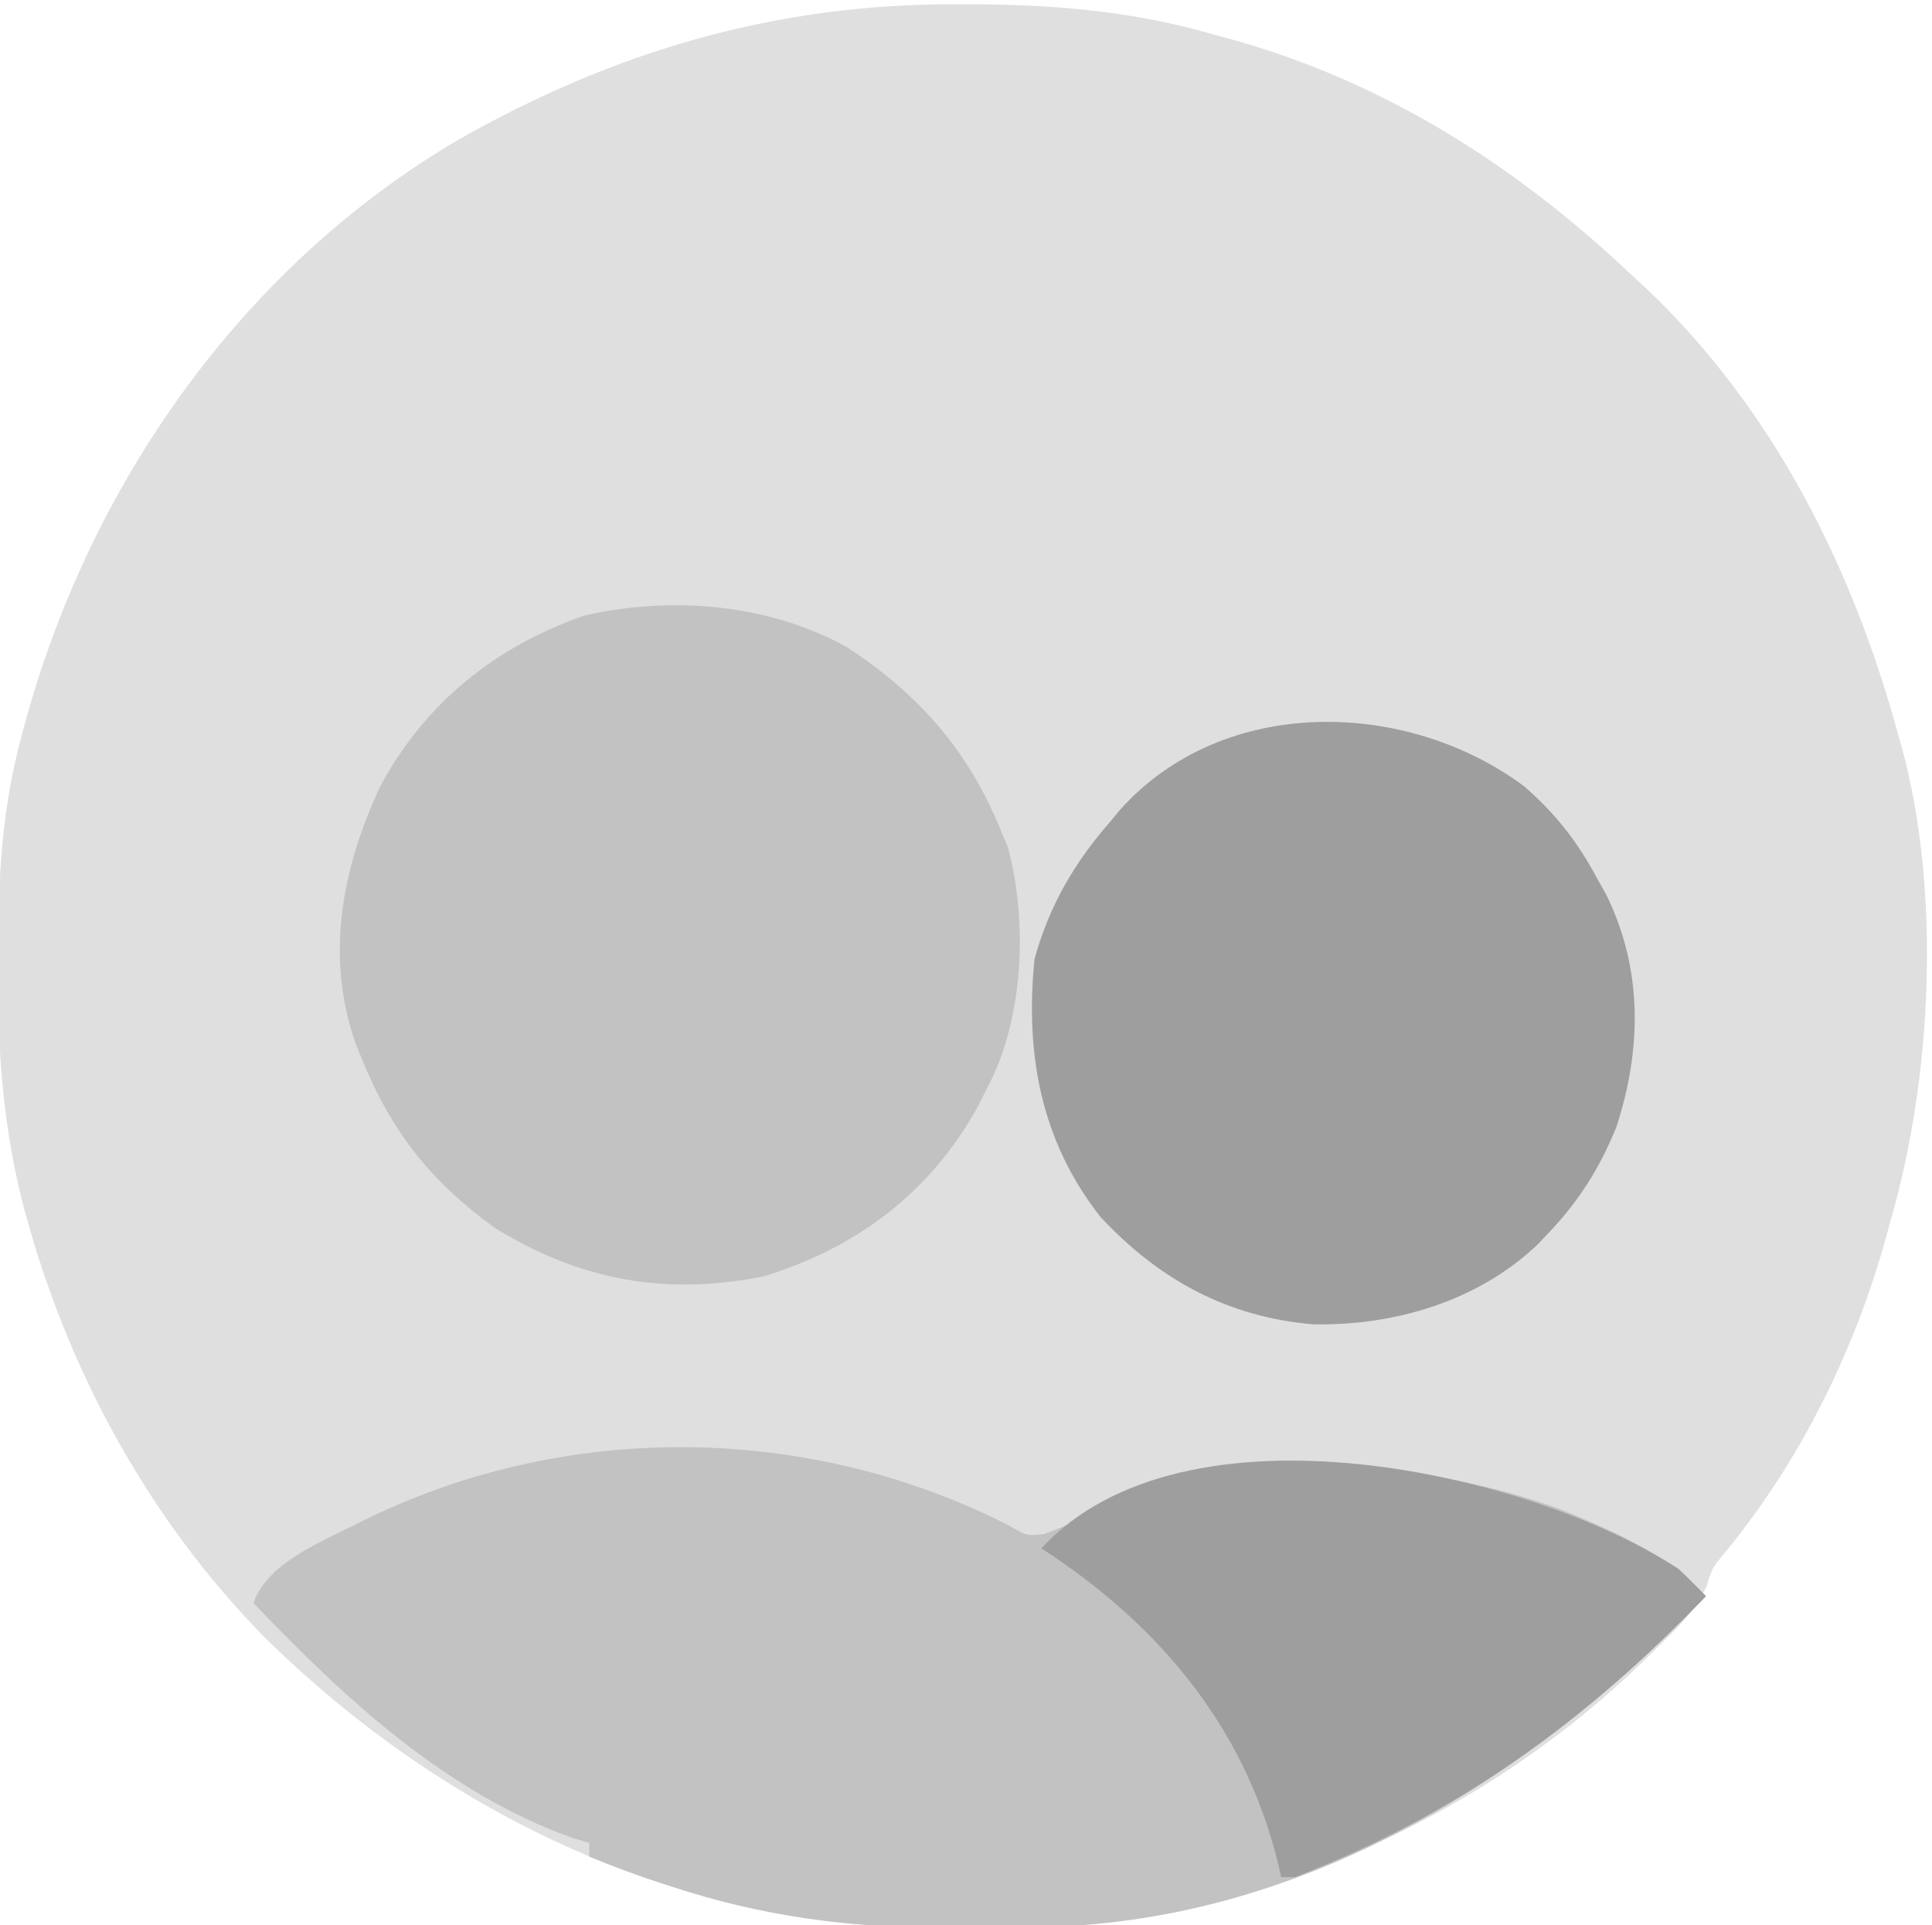 <?xml version="1.0" encoding="UTF-8"?>
<svg version="1.1" xmlns="http://www.w3.org/2000/svg" width="282" height="281">
<path d="M0 0 C1.123 0.001 1.123 0.001 2.269 0.002 C14.418 0.042 25.777 0.988 37.5 4.375 C38.235 4.573 38.969 4.772 39.726 4.976 C62.33 11.173 81.58 23.381 98.5 39.375 C99.311 40.121 100.122 40.868 100.957 41.637 C119.327 59.138 130.851 82.113 137.5 106.375 C137.691 107.043 137.881 107.71 138.078 108.398 C143.828 129.498 142.513 156.562 136.5 177.375 C136.202 178.477 136.202 178.477 135.899 179.601 C131.303 196.364 123.337 212.56 112.277 226 C110.412 228.248 110.412 228.248 109.648 230.77 C107.948 234.627 105.177 237.143 102.188 240.062 C101.561 240.678 100.934 241.294 100.289 241.928 C74.608 266.753 40.268 280.795 4.575 280.691 C2.333 280.688 0.092 280.711 -2.15 280.736 C-39.727 280.901 -74.363 264.476 -100.875 238.375 C-117.29 221.672 -128.944 200.688 -135.312 178.188 C-135.507 177.5 -135.702 176.812 -135.903 176.104 C-139.019 164.373 -139.878 152.728 -139.812 140.625 C-139.811 139.922 -139.809 139.219 -139.807 138.494 C-139.761 127.844 -139.249 117.719 -136.5 107.375 C-136.328 106.723 -136.157 106.07 -135.98 105.398 C-126.498 70.225 -104.344 38.462 -72.703 19.834 C-49.873 6.848 -26.354 -0.072 0 0 Z " fill="#DFDFDF" transform="translate(139.5,0.625)"/>
<path d="M0 0 C2.533 1.491 2.533 1.491 4.996 1.246 C7.269 0.453 9.274 -0.459 11.434 -1.504 C32.763 -11.034 58.793 -10.257 80.496 -2.379 C88.238 0.818 95.908 4.106 101.684 10.309 C76.256 36.77 43.474 57.503 5.616 58.573 C2.663 58.623 -0.288 58.633 -3.241 58.624 C-5.484 58.621 -7.725 58.645 -9.967 58.67 C-23.363 58.729 -36.306 56.969 -49.066 52.746 C-49.711 52.538 -50.355 52.33 -51.02 52.115 C-54.507 50.975 -57.927 49.712 -61.316 48.309 C-61.316 47.649 -61.316 46.989 -61.316 46.309 C-62.152 46.06 -62.987 45.811 -63.848 45.555 C-82.317 38.92 -97.002 25.22 -110.316 11.309 C-108.306 5.279 -99.905 2.168 -94.409 -0.68 C-64.88 -15.305 -29.423 -15.006 0 0 Z " fill="#C2C2C2" transform="translate(147.316,222.691)"/>
<path d="M0 0 C10.444 6.877 17.533 14.91 22.301 26.492 C22.676 27.392 23.051 28.292 23.438 29.219 C26.354 40.277 25.721 54.393 20.301 64.492 C19.865 65.348 19.429 66.204 18.98 67.086 C12.116 79.54 1.325 87.657 -12.234 91.793 C-26.494 94.671 -39.026 92.397 -51.449 84.742 C-60.591 78.133 -66.405 70.938 -70.699 60.492 C-71.04 59.668 -71.38 58.845 -71.73 57.996 C-76.277 45.176 -73.822 32.349 -68.227 20.328 C-61.703 8.145 -51.46 -0.106 -38.438 -4.645 C-25.735 -7.578 -11.419 -6.379 0 0 Z " fill="#C2C2C2" transform="translate(123.699,94.508)"/>
<path d="M0 0 C4.516 3.917 7.742 7.994 10.562 13.25 C11.291 14.557 11.291 14.557 12.035 15.891 C17.365 26.759 17.199 38.37 13.5 49.75 C11.059 55.746 8.027 60.573 3.562 65.25 C3.029 65.812 2.495 66.374 1.945 66.953 C-6.79 75.228 -18.959 78.777 -30.711 78.555 C-43.209 77.533 -53.315 72.021 -61.812 62.875 C-70.53 51.79 -72.82 39.077 -71.438 25.25 C-69.361 17.605 -65.633 11.178 -60.438 5.25 C-59.937 4.645 -59.437 4.041 -58.922 3.418 C-43.877 -13.343 -17.157 -12.747 0 0 Z " fill="#9E9E9E" transform="translate(222.438,114.75)"/>
<path d="M0 0 C1.37 1.296 2.715 2.62 4 4 C-13.671 22.389 -32.14 35.747 -56 45 C-56.66 45 -57.32 45 -58 45 C-58.147 44.345 -58.294 43.69 -58.445 43.016 C-63.373 22.964 -75.897 8.104 -93 -3 C-72.149 -25.578 -21.795 -14.227 0 0 Z " fill="#9E9E9E" transform="translate(245,229)"/>
</svg>
